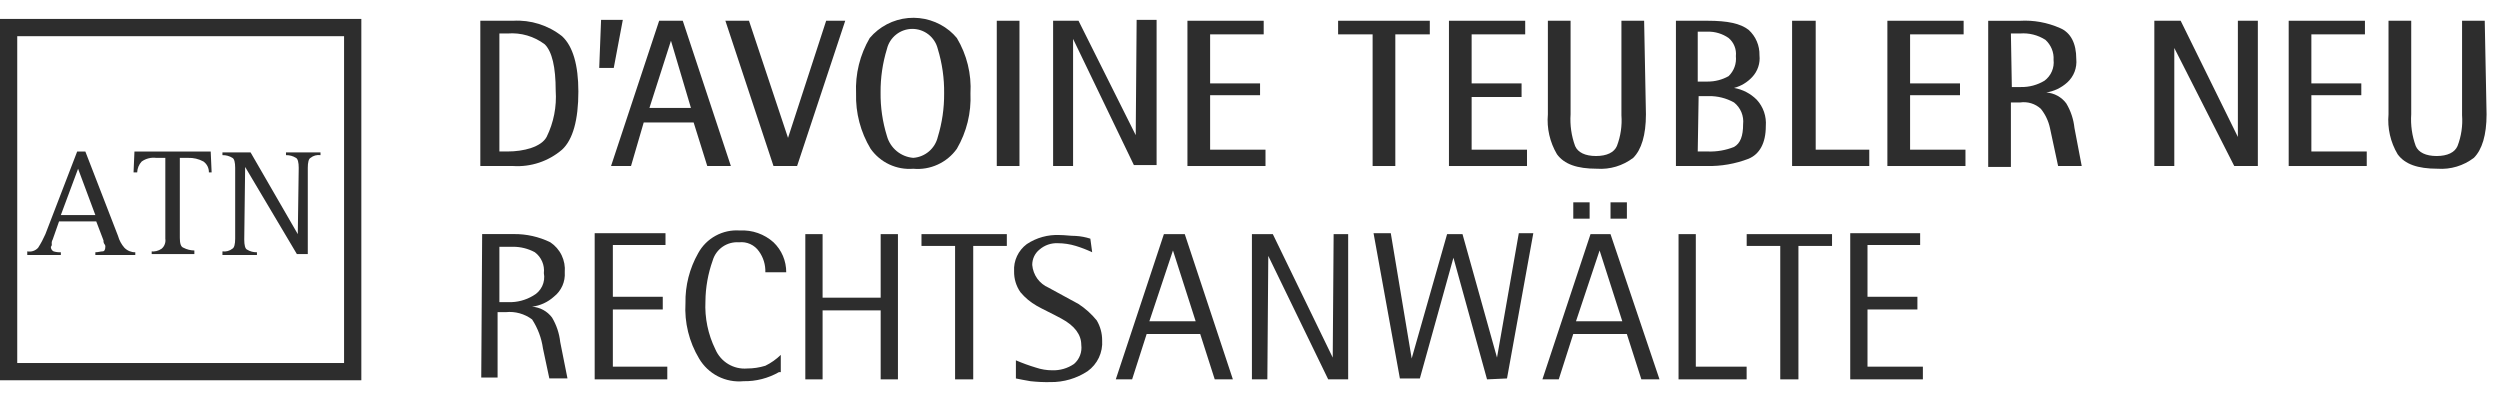 <svg width="86" height="14" viewBox="0 0 86 14" fill="none" xmlns="http://www.w3.org/2000/svg">
<path d="M0.593 1.245H11.836V12.488H0.593V1.245ZM11.867 0.651H0V13.081H12.43V0.651H11.867Z" fill="#2D2D2D"/>
<path d="M2.093 7.398H3.28L2.686 5.805L2.093 7.398ZM0.938 8.647C1.005 8.66 1.076 8.656 1.141 8.634C1.207 8.612 1.266 8.574 1.312 8.522C1.408 8.373 1.491 8.216 1.562 8.054L2.655 5.212H2.936L4.06 8.116C4.102 8.266 4.176 8.405 4.279 8.522C4.328 8.572 4.386 8.612 4.451 8.639C4.515 8.665 4.584 8.679 4.654 8.678V8.772H3.28V8.678C3.373 8.678 3.467 8.647 3.53 8.647C3.592 8.647 3.623 8.585 3.623 8.491C3.625 8.474 3.624 8.457 3.618 8.441C3.613 8.425 3.604 8.41 3.592 8.397C3.567 8.361 3.556 8.316 3.561 8.272L3.311 7.617H2.031L1.812 8.241C1.784 8.288 1.773 8.343 1.781 8.397C1.783 8.414 1.781 8.432 1.776 8.448C1.77 8.464 1.761 8.479 1.749 8.491C1.749 8.523 1.757 8.555 1.774 8.583C1.79 8.61 1.814 8.633 1.843 8.647C1.924 8.671 2.009 8.682 2.093 8.678V8.772H0.938V8.647Z" fill="#2D2D2D"/>
<path d="M5.187 8.647C5.319 8.665 5.453 8.631 5.562 8.554C5.611 8.512 5.648 8.458 5.669 8.398C5.691 8.338 5.697 8.273 5.687 8.21V5.431H5.375C5.198 5.408 5.02 5.453 4.875 5.555C4.779 5.657 4.724 5.791 4.719 5.93H4.594L4.625 5.212H7.248L7.28 5.93H7.186C7.188 5.857 7.171 5.785 7.139 5.719C7.106 5.654 7.058 5.598 6.998 5.555C6.836 5.467 6.653 5.424 6.468 5.431H6.186V8.179C6.186 8.366 6.218 8.491 6.311 8.522C6.427 8.583 6.556 8.615 6.686 8.616V8.741H5.218V8.647H5.187Z" fill="#2D2D2D"/>
<path d="M7.652 8.647C7.713 8.656 7.775 8.652 7.834 8.636C7.893 8.62 7.948 8.592 7.996 8.554C8.058 8.522 8.09 8.397 8.09 8.21V5.774C8.09 5.587 8.058 5.462 7.996 5.431C7.893 5.367 7.774 5.334 7.652 5.337V5.243H8.62L10.244 8.054L10.276 5.774C10.276 5.587 10.244 5.462 10.182 5.431C10.079 5.367 9.96 5.334 9.838 5.337V5.243H11.025V5.337C10.964 5.328 10.903 5.332 10.844 5.348C10.785 5.364 10.729 5.392 10.682 5.431C10.619 5.462 10.588 5.587 10.588 5.774V8.741H10.213L8.433 5.743L8.402 8.241C8.402 8.429 8.433 8.554 8.496 8.585C8.599 8.649 8.718 8.681 8.839 8.678V8.772H7.652V8.647Z" fill="#2D2D2D"/>
<path d="M17.179 5.211H17.46C18.023 5.211 18.616 5.055 18.803 4.712C19.047 4.218 19.154 3.668 19.116 3.119C19.116 2.307 18.991 1.776 18.741 1.526C18.374 1.249 17.919 1.115 17.46 1.152H17.179V5.211V5.211ZM16.523 0.714H17.648C18.256 0.678 18.856 0.867 19.334 1.245C19.709 1.589 19.896 2.245 19.896 3.15C19.896 4.118 19.709 4.805 19.334 5.149C18.867 5.549 18.262 5.751 17.648 5.711H16.523V0.714Z" fill="#2D2D2D"/>
<path d="M20.676 0.714L20.613 2.338H21.113L21.425 0.683H20.676V0.714Z" fill="#2D2D2D"/>
<path d="M22.331 3.743L23.081 1.401L23.768 3.712H22.331V3.743ZM22.675 0.714L21.02 5.711H21.707L22.144 4.212H23.861L24.33 5.711H25.142L23.487 0.714H22.675Z" fill="#2D2D2D"/>
<path d="M27.108 4.743L25.765 0.714H24.953L26.608 5.711H27.42L29.076 0.714H28.42L27.108 4.743Z" fill="#2D2D2D"/>
<path d="M31.416 5.43C31.615 5.416 31.804 5.338 31.956 5.209C32.107 5.08 32.214 4.906 32.26 4.712C32.409 4.226 32.482 3.721 32.478 3.213C32.485 2.695 32.411 2.178 32.26 1.683C32.212 1.486 32.1 1.312 31.942 1.187C31.783 1.062 31.587 0.994 31.385 0.994C31.183 0.994 30.987 1.062 30.829 1.187C30.67 1.312 30.558 1.486 30.511 1.683C30.362 2.168 30.288 2.674 30.292 3.182C30.286 3.69 30.36 4.196 30.511 4.681C30.567 4.883 30.684 5.064 30.846 5.198C31.008 5.332 31.207 5.413 31.416 5.43V5.43ZM29.449 3.213C29.418 2.546 29.581 1.884 29.918 1.308C30.251 0.914 30.726 0.667 31.241 0.62C31.755 0.574 32.267 0.731 32.666 1.058C32.757 1.133 32.84 1.217 32.916 1.308C33.259 1.882 33.423 2.545 33.384 3.213C33.415 3.88 33.252 4.542 32.916 5.118C32.748 5.354 32.521 5.541 32.258 5.661C31.995 5.782 31.705 5.832 31.416 5.805C31.133 5.828 30.849 5.777 30.591 5.656C30.334 5.536 30.113 5.35 29.949 5.118C29.603 4.544 29.429 3.883 29.449 3.213" fill="#2D2D2D"/>
<path d="M35.07 0.714H34.289V5.711H35.07V0.714Z" fill="#2D2D2D"/>
<path d="M39.1 0.714L39.069 4.649L37.101 0.714H36.227V5.711H36.914V1.338L39.006 5.679H39.787V0.683H39.1V0.714Z" fill="#2D2D2D"/>
<path d="M40.848 0.714V5.711H43.533V5.149H41.628V3.275H43.346V2.869H41.628V1.182H43.471V0.714H40.848Z" fill="#2D2D2D"/>
<path d="M46.031 0.714V1.182H47.218V5.711H47.999V1.182H49.185V0.714H46.031Z" fill="#2D2D2D"/>
<path d="M49.844 0.714V5.711H52.529V5.149H50.624V3.337H52.342V2.869H50.624V1.182H52.467V0.714H49.844Z" fill="#2D2D2D"/>
<path d="M56.62 3.931C56.62 4.649 56.464 5.149 56.183 5.43C55.826 5.702 55.382 5.836 54.934 5.804C54.246 5.804 53.809 5.648 53.559 5.305C53.314 4.891 53.205 4.41 53.247 3.931V0.714H54.028V3.931C54.003 4.302 54.056 4.674 54.184 5.024C54.278 5.242 54.528 5.367 54.902 5.367C55.277 5.367 55.527 5.242 55.621 5.024C55.751 4.686 55.804 4.323 55.777 3.962V0.714H56.558L56.62 3.931V3.931Z" fill="#2D2D2D"/>
<path d="M58.402 5.211H58.745C59.055 5.223 59.363 5.17 59.651 5.055C59.87 4.93 59.963 4.68 59.963 4.274C59.979 4.133 59.958 3.99 59.904 3.859C59.849 3.728 59.762 3.613 59.651 3.525C59.384 3.376 59.082 3.3 58.777 3.306H58.433L58.402 5.211ZM58.402 2.806H58.745C58.997 2.807 59.245 2.743 59.464 2.619C59.555 2.531 59.625 2.424 59.669 2.304C59.712 2.185 59.727 2.058 59.714 1.932C59.727 1.815 59.711 1.697 59.667 1.588C59.624 1.479 59.554 1.383 59.464 1.307C59.253 1.16 59.002 1.084 58.745 1.089H58.402V2.806ZM57.684 0.714H58.745C59.432 0.714 59.87 0.808 60.151 1.026C60.273 1.136 60.37 1.271 60.434 1.422C60.499 1.573 60.53 1.736 60.526 1.901C60.541 2.036 60.527 2.174 60.483 2.303C60.44 2.432 60.369 2.551 60.276 2.65C60.108 2.832 59.891 2.962 59.651 3.025C59.947 3.076 60.22 3.218 60.432 3.431C60.544 3.552 60.629 3.695 60.683 3.851C60.736 4.007 60.757 4.172 60.744 4.337C60.744 4.93 60.526 5.305 60.151 5.461C59.693 5.637 59.205 5.722 58.714 5.711H57.652V0.714H57.684Z" fill="#2D2D2D"/>
<path d="M61.648 0.714V5.711H64.303V5.149H62.46V0.714H61.648Z" fill="#2D2D2D"/>
<path d="M64.926 0.714V5.711H67.612V5.149H65.707V3.275H67.424V2.869H65.707V1.182H67.549V0.714H64.926Z" fill="#2D2D2D"/>
<path d="M69.207 2.994H69.519C69.805 3 70.086 2.924 70.331 2.776C70.441 2.694 70.528 2.585 70.583 2.458C70.638 2.332 70.659 2.194 70.643 2.058C70.651 1.929 70.63 1.801 70.581 1.682C70.532 1.563 70.457 1.457 70.362 1.37C70.102 1.204 69.795 1.127 69.488 1.152H69.175L69.207 2.994V2.994ZM68.394 0.715H69.488C69.959 0.688 70.43 0.774 70.862 0.964C71.236 1.121 71.424 1.495 71.424 2.026C71.439 2.177 71.419 2.329 71.365 2.47C71.311 2.611 71.224 2.737 71.112 2.838C70.91 3.02 70.661 3.139 70.393 3.182C70.528 3.191 70.659 3.229 70.778 3.294C70.896 3.359 71 3.448 71.08 3.557C71.234 3.814 71.33 4.102 71.361 4.4L71.611 5.711H70.799L70.518 4.4C70.466 4.16 70.359 3.936 70.206 3.744C70.11 3.656 69.996 3.591 69.872 3.553C69.747 3.515 69.616 3.506 69.488 3.525H69.175V5.743H68.394V0.715Z" fill="#2D2D2D"/>
<path d="M76.983 0.714V4.711L75.015 0.714H74.109V5.711H74.796V1.651L76.858 5.711H77.67V0.714H76.983Z" fill="#2D2D2D"/>
<path d="M78.731 0.714V5.711H81.416V5.211H79.511V3.275H81.229V2.869H79.511V1.182H81.354V0.714H78.731Z" fill="#2D2D2D"/>
<path d="M85.538 3.931C85.538 4.649 85.382 5.149 85.101 5.43C84.744 5.702 84.3 5.836 83.852 5.804C83.165 5.804 82.727 5.648 82.478 5.305C82.232 4.891 82.123 4.41 82.165 3.931V0.714H82.946V3.931C82.921 4.302 82.974 4.674 83.102 5.024C83.196 5.242 83.446 5.367 83.82 5.367C84.195 5.367 84.445 5.242 84.539 5.024C84.669 4.686 84.722 4.323 84.695 3.962V0.714H85.475L85.538 3.931V3.931Z" fill="#2D2D2D"/>
<path d="M17.179 10.394H17.492C17.788 10.403 18.08 10.327 18.335 10.175C18.472 10.102 18.582 9.987 18.65 9.846C18.717 9.706 18.738 9.548 18.709 9.395C18.725 9.258 18.704 9.12 18.649 8.994C18.595 8.868 18.508 8.758 18.397 8.676C18.167 8.552 17.909 8.488 17.648 8.489H17.179V10.394V10.394ZM16.586 8.052H17.679C18.111 8.048 18.539 8.144 18.928 8.333C19.096 8.444 19.232 8.598 19.32 8.78C19.407 8.961 19.445 9.163 19.428 9.364C19.439 9.524 19.411 9.685 19.346 9.832C19.28 9.979 19.18 10.108 19.053 10.207C18.844 10.395 18.583 10.515 18.304 10.55C18.438 10.559 18.57 10.598 18.688 10.662C18.807 10.727 18.91 10.817 18.991 10.925C19.144 11.182 19.24 11.47 19.272 11.768L19.521 13.017H18.897L18.678 11.987C18.628 11.63 18.5 11.289 18.304 10.988C18.044 10.794 17.72 10.704 17.398 10.738H17.117V12.986H16.555L16.586 8.052V8.052Z" fill="#2D2D2D"/>
<path d="M20.457 8.054V13.05H22.955V12.613H21.082V10.646H22.799V10.209H21.082V8.428H22.893V8.022H20.457V8.054Z" fill="#2D2D2D"/>
<path d="M26.796 12.801C26.426 13.013 26.005 13.121 25.578 13.113C25.276 13.143 24.97 13.085 24.699 12.947C24.428 12.809 24.202 12.595 24.048 12.333C23.704 11.759 23.541 11.095 23.58 10.428C23.569 9.826 23.72 9.233 24.017 8.71C24.156 8.455 24.365 8.246 24.62 8.108C24.875 7.969 25.164 7.907 25.454 7.929C25.663 7.917 25.873 7.947 26.072 8.017C26.27 8.087 26.453 8.195 26.609 8.335C26.748 8.468 26.859 8.628 26.934 8.805C27.009 8.983 27.047 9.173 27.046 9.366H26.328C26.337 9.109 26.26 8.856 26.109 8.647C26.034 8.538 25.93 8.451 25.809 8.396C25.688 8.341 25.554 8.32 25.422 8.335C25.223 8.32 25.024 8.374 24.859 8.487C24.694 8.601 24.573 8.768 24.517 8.96C24.356 9.411 24.271 9.886 24.267 10.365C24.239 10.937 24.357 11.507 24.61 12.02C24.701 12.23 24.855 12.406 25.051 12.524C25.247 12.642 25.476 12.695 25.703 12.676C25.915 12.676 26.125 12.644 26.328 12.582C26.524 12.486 26.703 12.36 26.859 12.208V12.801H26.796Z" fill="#2D2D2D"/>
<path d="M30.295 8.054V10.24H28.297V8.054H27.703V13.05H28.297V10.677H30.295V13.05H30.889V8.054H30.295Z" fill="#2D2D2D"/>
<path d="M31.699 8.054V8.46H32.855V13.05H33.479V8.46H34.635V8.054H31.699Z" fill="#2D2D2D"/>
<path d="M37.571 8.678C37.389 8.592 37.201 8.519 37.008 8.46C36.806 8.398 36.595 8.367 36.384 8.366C36.155 8.357 35.932 8.435 35.759 8.585C35.68 8.648 35.616 8.729 35.573 8.821C35.53 8.913 35.508 9.014 35.509 9.116C35.524 9.284 35.584 9.446 35.682 9.584C35.782 9.721 35.916 9.829 36.071 9.896L37.102 10.458C37.338 10.612 37.549 10.802 37.727 11.021C37.85 11.228 37.915 11.466 37.914 11.708C37.928 11.912 37.889 12.117 37.802 12.303C37.714 12.489 37.581 12.649 37.414 12.769C37.034 13.019 36.589 13.15 36.134 13.144C35.904 13.149 35.675 13.138 35.447 13.113C35.26 13.082 35.103 13.05 34.947 13.019V12.395C35.171 12.492 35.4 12.575 35.634 12.645C35.815 12.706 36.005 12.738 36.196 12.738C36.463 12.747 36.726 12.671 36.946 12.52C37.039 12.44 37.111 12.338 37.154 12.223C37.198 12.109 37.212 11.985 37.196 11.864C37.196 11.52 36.977 11.208 36.509 10.958C36.165 10.771 35.884 10.646 35.666 10.521C35.451 10.4 35.261 10.241 35.103 10.052C34.956 9.842 34.88 9.591 34.885 9.334C34.874 9.154 34.908 8.974 34.985 8.81C35.061 8.647 35.177 8.505 35.322 8.397C35.654 8.176 36.048 8.067 36.446 8.085C36.634 8.085 36.821 8.116 37.008 8.116C37.178 8.126 37.346 8.158 37.508 8.21L37.571 8.678V8.678Z" fill="#2D2D2D"/>
<path d="M40.35 8.616L41.131 11.052H39.538L40.35 8.616ZM40.038 8.054L38.383 13.05H38.945L39.445 11.489H41.287L41.787 13.05H42.411L40.756 8.054H40.038Z" fill="#2D2D2D"/>
<path d="M45.877 8.054L45.846 12.301L43.785 8.054H43.066V13.05H43.597L43.629 8.803L45.69 13.05H46.377V8.054H45.877Z" fill="#2D2D2D"/>
<path d="M51.497 12.301L50.31 8.054H49.78L48.562 12.332L47.843 8.022H47.25L48.156 13.019H48.843L49.998 8.866L51.154 13.05L51.841 13.019L52.746 8.022H52.247L51.497 12.301Z" fill="#2D2D2D"/>
<path d="M55.026 8.616L55.807 11.052H54.214L55.026 8.616ZM54.714 8.054L53.059 13.05H53.621L54.12 11.489H55.963L56.463 13.05H57.087L55.401 8.054H54.714Z" fill="#2D2D2D"/>
<path d="M57.742 8.054V13.05H60.084V12.613H58.336V8.054H57.742Z" fill="#2D2D2D"/>
<path d="M60.086 8.054V8.46H61.241V13.05H61.866V8.46H63.022V8.054H60.086Z" fill="#2D2D2D"/>
<path d="M63.648 8.054V13.05H66.147V12.613H64.242V10.646H65.959V10.209H64.242V8.428H66.053V8.022H63.648V8.054Z" fill="#2D2D2D"/>
<path d="M54.683 6.96H54.121V7.522H54.683V6.96Z" fill="#2D2D2D"/>
<path d="M55.965 6.96H55.402V7.522H55.965V6.96Z" fill="#2D2D2D"/>
</svg>
